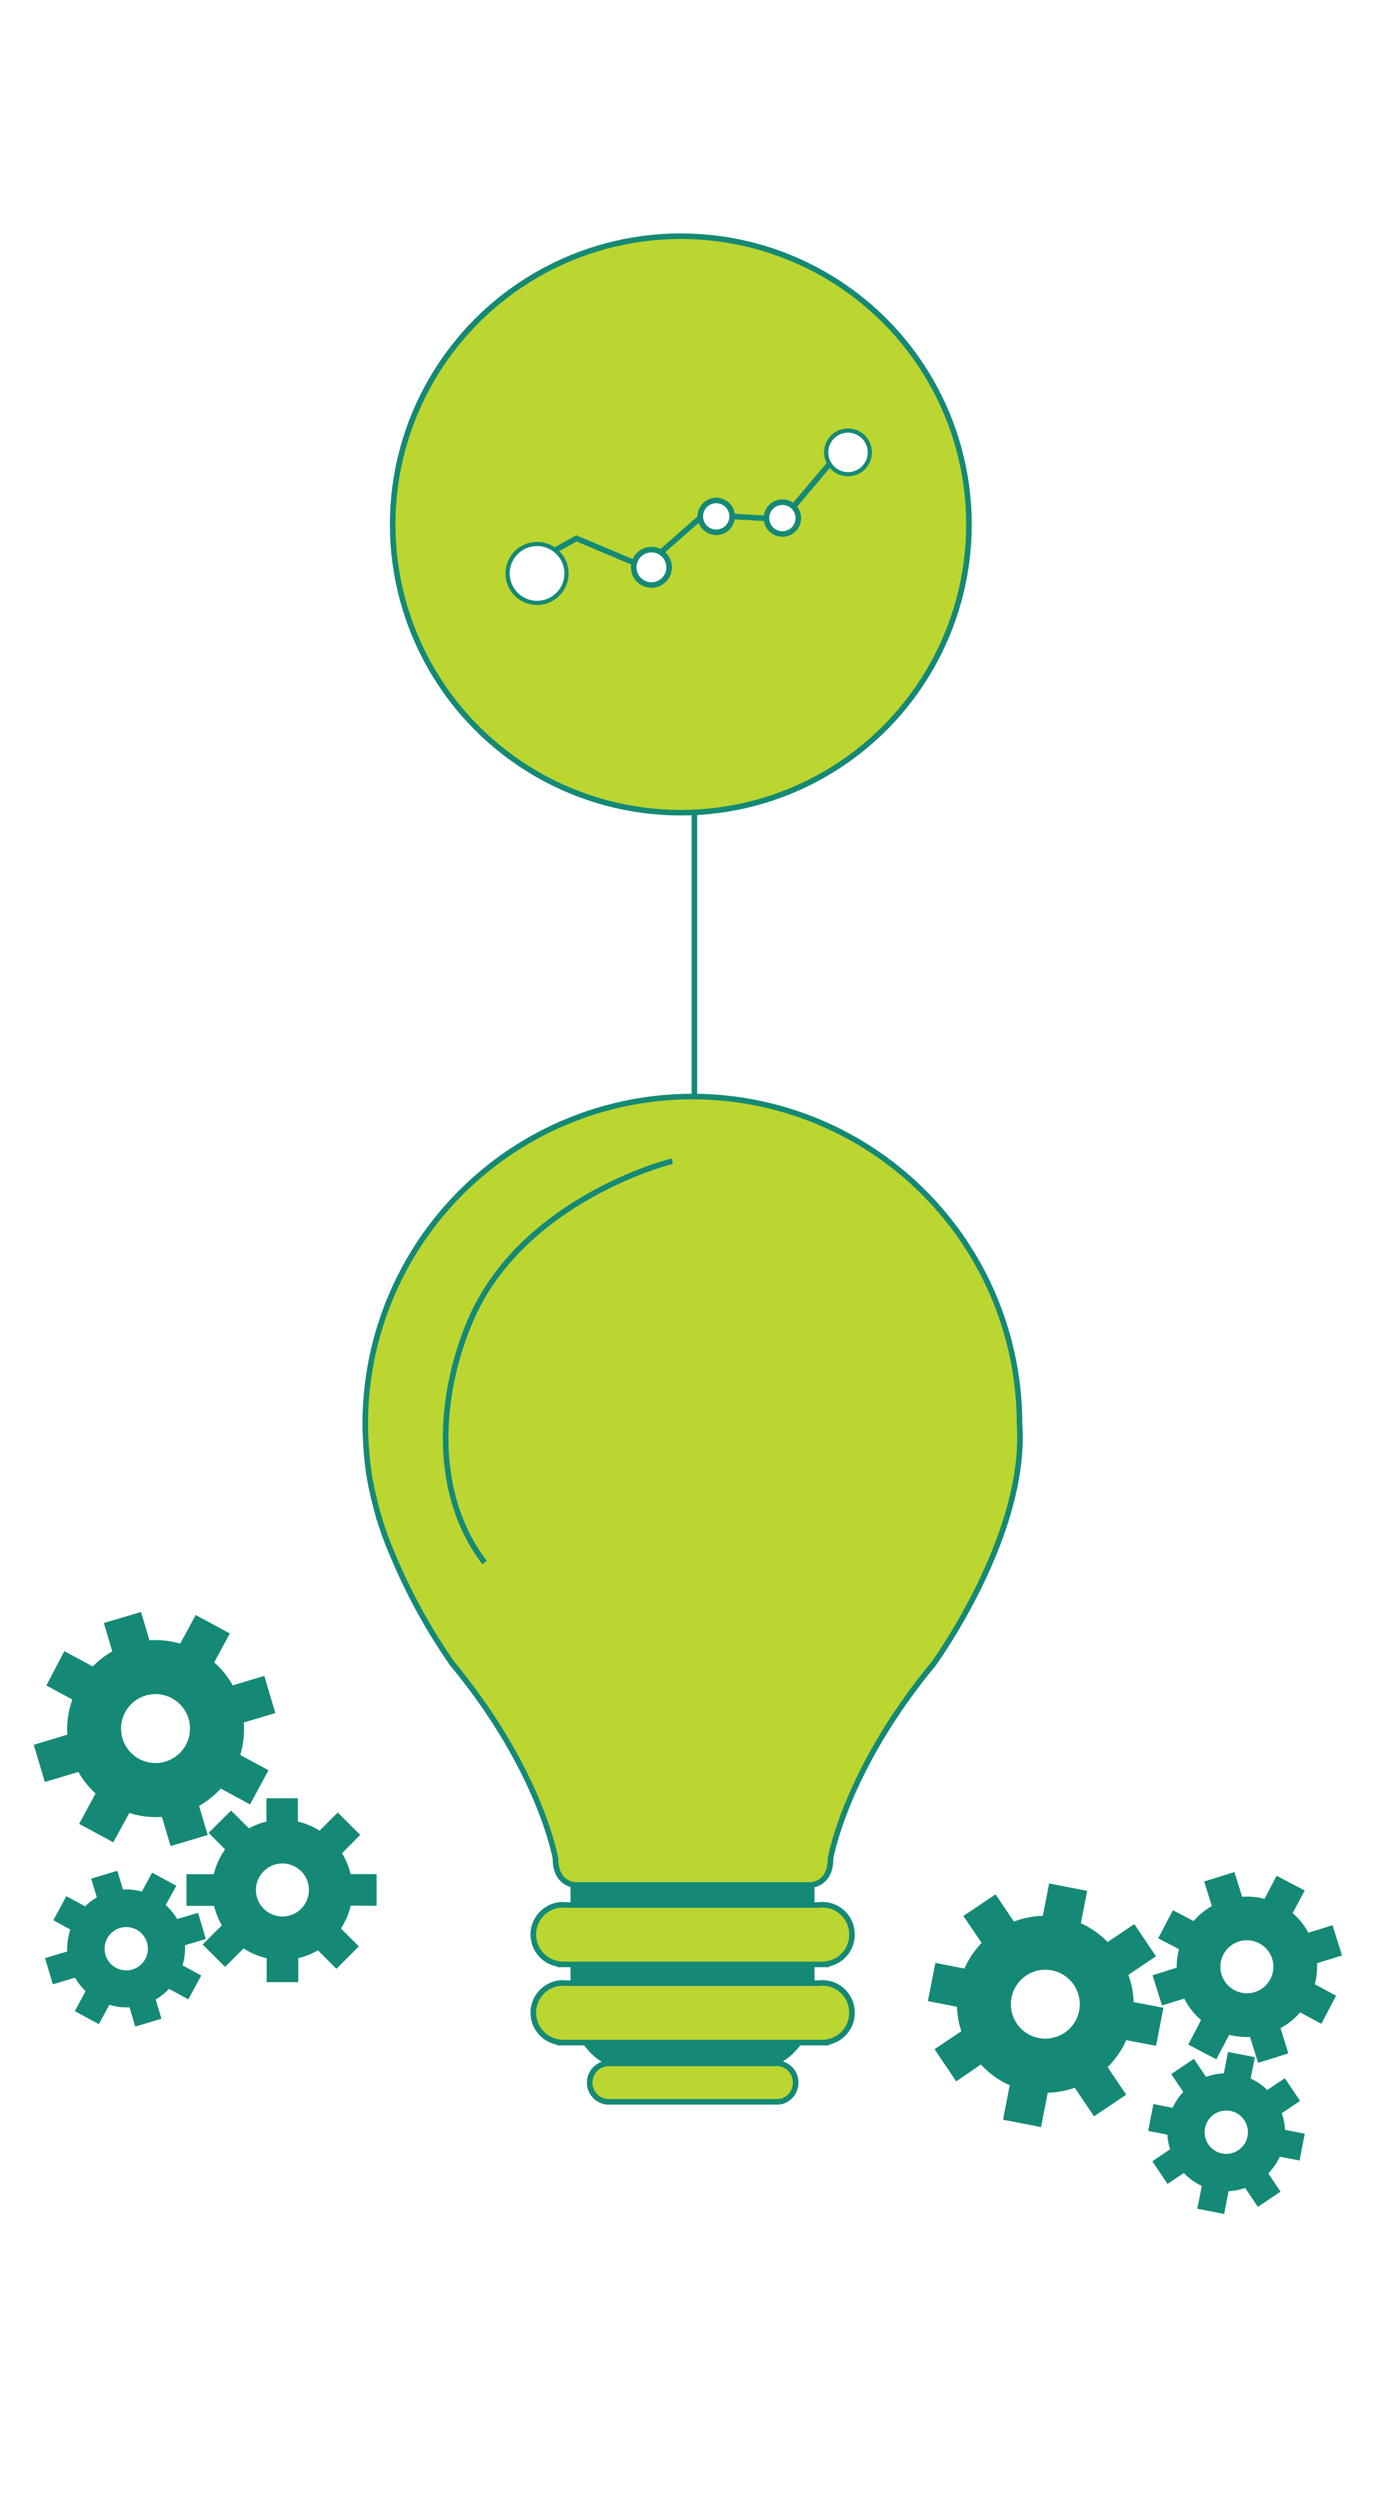 <svg xmlns="http://www.w3.org/2000/svg" viewBox="0 0 249 449"><rect x="0" y="0" width="249" height="449" fill="#333333" stroke="none"/><defs><style>.cls-1,.cls-5{fill:#fff;}.cls-1,.cls-2,.cls-3,.cls-4,.cls-5{stroke:#148975;stroke-miterlimit:10;}.cls-2{fill:#158975;}.cls-3{fill:#bbd531;}.cls-4{fill:none;}.cls-5{stroke-width:0.75px;}</style></defs><title>Artboard 1</title><g id="Layer_1" data-name="Layer 1"><rect class="cls-1" x="-137" y="-103" width="494" height="650"/></g><g id="light_bulb_bottom" data-name="light bulb bottom"><path class="cls-2" d="M123.84,337.75v.1H103v24.65s1.8,6,6.45,7.92h13.8v.05l16.13-.16c4.65-2,6.45-7.92,6.45-7.92V337.75Z"/><path class="cls-3" d="M153.06,347.43a5.32,5.32,0,0,0-4.57-5.29v0h-.18a2.63,2.63,0,0,0-1.06,0H101.62a5.09,5.09,0,0,0-.53-.05,5.35,5.35,0,0,0-.49,10.67v.05h47.89v-.07A5.32,5.32,0,0,0,153.06,347.43Z"/><path class="cls-3" d="M153.06,361.47a5.32,5.32,0,0,0-4.57-5.29v0h-.18a2.63,2.63,0,0,0-1.06,0H101.62a5.09,5.09,0,0,0-.53-.05,5.35,5.35,0,0,0-.49,10.67v.05h47.89v-.07A5.32,5.32,0,0,0,153.06,361.47Z"/><path class="cls-3" d="M142.94,374a3.44,3.44,0,0,0-3-3.42h-.11a1.7,1.7,0,0,0-.69,0H109.69a3.29,3.29,0,0,0-.34,0,3.46,3.46,0,0,0-.32,6.9v0h31v0A3.44,3.44,0,0,0,142.94,374Z"/><path class="cls-3" d="M183.16,255.71a58.77,58.77,0,0,0-117.54,0c0,1.71.09,3.4.23,5.07a47.11,47.11,0,0,0,.95,6.69c.06.31.14.61.21.92s.12.55.19.82A58.31,58.31,0,0,0,70.43,279,103.72,103.72,0,0,0,81.3,298.86c15.89,19.24,18.5,35,18.5,35,0,4.46,3.37,4.67,3.37,4.67h10.09v0h32.57s3.4-.22,3.37-4.68c0,0,2.61-15.78,18.5-35C167.71,298.81,184.58,275.74,183.16,255.71Z"/><path class="cls-4" d="M87.06,280.62c-9.24-12-8.5-29.4-2.61-43.32,9.12-21.57,35.26-28.58,36.35-28.73"/><line class="cls-1" x1="124.75" y1="196.69" x2="124.75" y2="138.07"/></g><g id="graph"><circle class="cls-3" cx="122.31" cy="94.19" r="51.77"/><polyline class="cls-4" points="92.53 102.83 103.55 96.69 115.72 101.83 126.4 92.47 140.63 93.26 152.91 78.73"/><circle class="cls-5" cx="96.49" cy="102.98" r="5.29" transform="translate(-10 10.38) rotate(-5.85)"/><circle class="cls-1" cx="117.04" cy="101.88" r="3.18" transform="translate(-9.78 12.47) rotate(-5.85)"/><circle class="cls-1" cx="128.68" cy="92.73" r="2.86" transform="translate(-8.79 13.61) rotate(-5.85)"/><circle class="cls-1" cx="140.57" cy="93.04" r="2.86" transform="translate(-8.76 14.82) rotate(-5.85)"/><circle class="cls-5" cx="152.35" cy="81.23" r="3.92" transform="translate(-7.49 15.97) rotate(-5.85)"/></g><g id="Gear"><path class="cls-2" d="M67.16,341.78v-4.69H62.58a12,12,0,0,0-1.77-4.31L64,329.55l-3.32-3.32-3.2,3.2a12,12,0,0,0-4.47-1.87v-4.1H48.36v4.1A12,12,0,0,0,44.64,329l-3.13-3.13-3.32,3.32,2.91,2.91a12,12,0,0,0-2.28,5H34v4.69h4.87a12,12,0,0,0,1.62,4.07l-3.37,3.37,3.32,3.32,3.27-3.27a12,12,0,0,0,4.69,2v4.21h4.69v-4.21a12,12,0,0,0,4.1-1.64l3.25,3.25,3.32-3.32-3.16-3.16a12,12,0,0,0,2-4.67ZM50.71,344.7A5.26,5.26,0,1,1,56,339.43,5.26,5.26,0,0,1,50.71,344.7Z"/><path class="cls-2" d="M32.7,349l3.66-1.09-1.12-3.75-3.66,1.09a10,10,0,0,0-2.44-3L31,338.88,27.53,337l-1.79,3.32a10,10,0,0,0-4-.43l-1-3.28L17,337.74,18,341a10,10,0,0,0-2.61,2l-3.27-1.77-1.86,3.44,3,1.65a10,10,0,0,0-.65,4.53l-3.9,1.16,1.12,3.75,3.9-1.16A10,10,0,0,0,16,357.49L14.12,361l3.44,1.86,1.84-3.4a10,10,0,0,0,4.23.52l1,3.37,3.75-1.12-1-3.37a10,10,0,0,0,2.87-2.29l3.39,1.83L35.48,355l-3.29-1.78A10,10,0,0,0,32.7,349ZM18.46,351.2a4.39,4.39,0,1,1,5.46,3A4.39,4.39,0,0,1,18.46,351.2Z"/><path class="cls-2" d="M43.26,309l5.59-1.67-1.7-5.72-5.59,1.67a15.28,15.28,0,0,0-3.71-4.6l2.76-5.11-5.25-2.84-2.74,5.06a15.29,15.29,0,0,0-6.13-.66l-1.49-5-5.72,1.7,1.49,5a15.2,15.2,0,0,0-4,3.09l-5-2.7L9,302.5,13.62,305a15.24,15.24,0,0,0-1,6.91L6.69,313.7l1.7,5.72,5.94-1.77A15.24,15.24,0,0,0,17.8,322l-2.9,5.36,5.25,2.84L23,325a15.26,15.26,0,0,0,6.45.79l1.53,5.14,5.72-1.7-1.53-5.14a15.25,15.25,0,0,0,4.38-3.49l5.17,2.79,2.84-5.25-5-2.71A15.26,15.26,0,0,0,43.26,309Zm-21.73,3.36a6.69,6.69,0,1,1,8.32,4.5A6.69,6.69,0,0,1,21.53,312.38Z"/><path class="cls-2" d="M233.72,339.74l-4.16-2.18-2.13,4.06a12,12,0,0,0-4.63-.43l-1.36-4.35-4.48,1.4,1.35,4.32a12,12,0,0,0-3.74,3.09l-3.64-1.9-2.18,4.16,3.64,1.9a12,12,0,0,0-.48,3.95l-4.22,1.32,1.4,4.48,3.93-1.23a12,12,0,0,0,3.38,4.35L214.15,367l4.16,2.18,2.26-4.32a12,12,0,0,0,4.36.45l1.42,4.55,4.48-1.4L229.45,364a12,12,0,0,0,4-3.21l3.73,2,2.18-4.16-3.73-2a12,12,0,0,0,.45-4.39l4.39-1.37-1.4-4.48-4.27,1.33a12,12,0,0,0-3.2-4Zm-5.05,15.93a5.26,5.26,0,1,1-2.22-7.1A5.26,5.26,0,0,1,228.67,355.67Z"/><path class="cls-2" d="M224.12,373.61l.73-3.75-3.84-.75-.73,3.75a10,10,0,0,0-3.8.76l-2.13-3.16-3.24,2.18,2.11,3.13a10,10,0,0,0-2.25,3.36l-3.36-.66-.75,3.84,3.36.66a10,10,0,0,0,.58,3.25l-3.09,2.08,2.18,3.24,2.87-1.93a10,10,0,0,0,3.71,2.68l-.78,4,3.84.75.78-4a10,10,0,0,0,3.58-.69l2.23,3.31,3.24-2.18-2.16-3.21a10,10,0,0,0,2.42-3.5l3.45.67.75-3.84-3.45-.67a10,10,0,0,0-.7-3.6l3.2-2.15-2.18-3.24L227.6,376A10,10,0,0,0,224.12,373.61Zm-4.66,13.64a4.39,4.39,0,1,1,5.15-3.46A4.39,4.39,0,0,1,219.46,387.25Z"/><path class="cls-2" d="M193.61,345.71l1.12-5.72-5.85-1.14-1.12,5.72a15.28,15.28,0,0,0-5.8,1.16l-3.24-4.82-4.95,3.33L177,349a15.29,15.29,0,0,0-3.43,5.12l-5.13-1L167.28,359l5.13,1a15.2,15.2,0,0,0,.89,5l-4.71,3.17,3.33,4.95,4.38-3a15.24,15.24,0,0,0,5.67,4.09l-1.19,6.09,5.85,1.14,1.19-6.09a15.24,15.24,0,0,0,5.46-1l3.4,5.05,4.95-3.33-3.29-4.89a15.26,15.26,0,0,0,3.69-5.34l5.26,1,1.14-5.85-5.26-1a15.25,15.25,0,0,0-1.06-5.5l4.87-3.28-3.33-4.95-4.73,3.18A15.26,15.26,0,0,0,193.61,345.71Zm-7.1,20.81a6.69,6.69,0,1,1,7.85-5.28A6.69,6.69,0,0,1,186.5,366.51Z"/></g></svg>